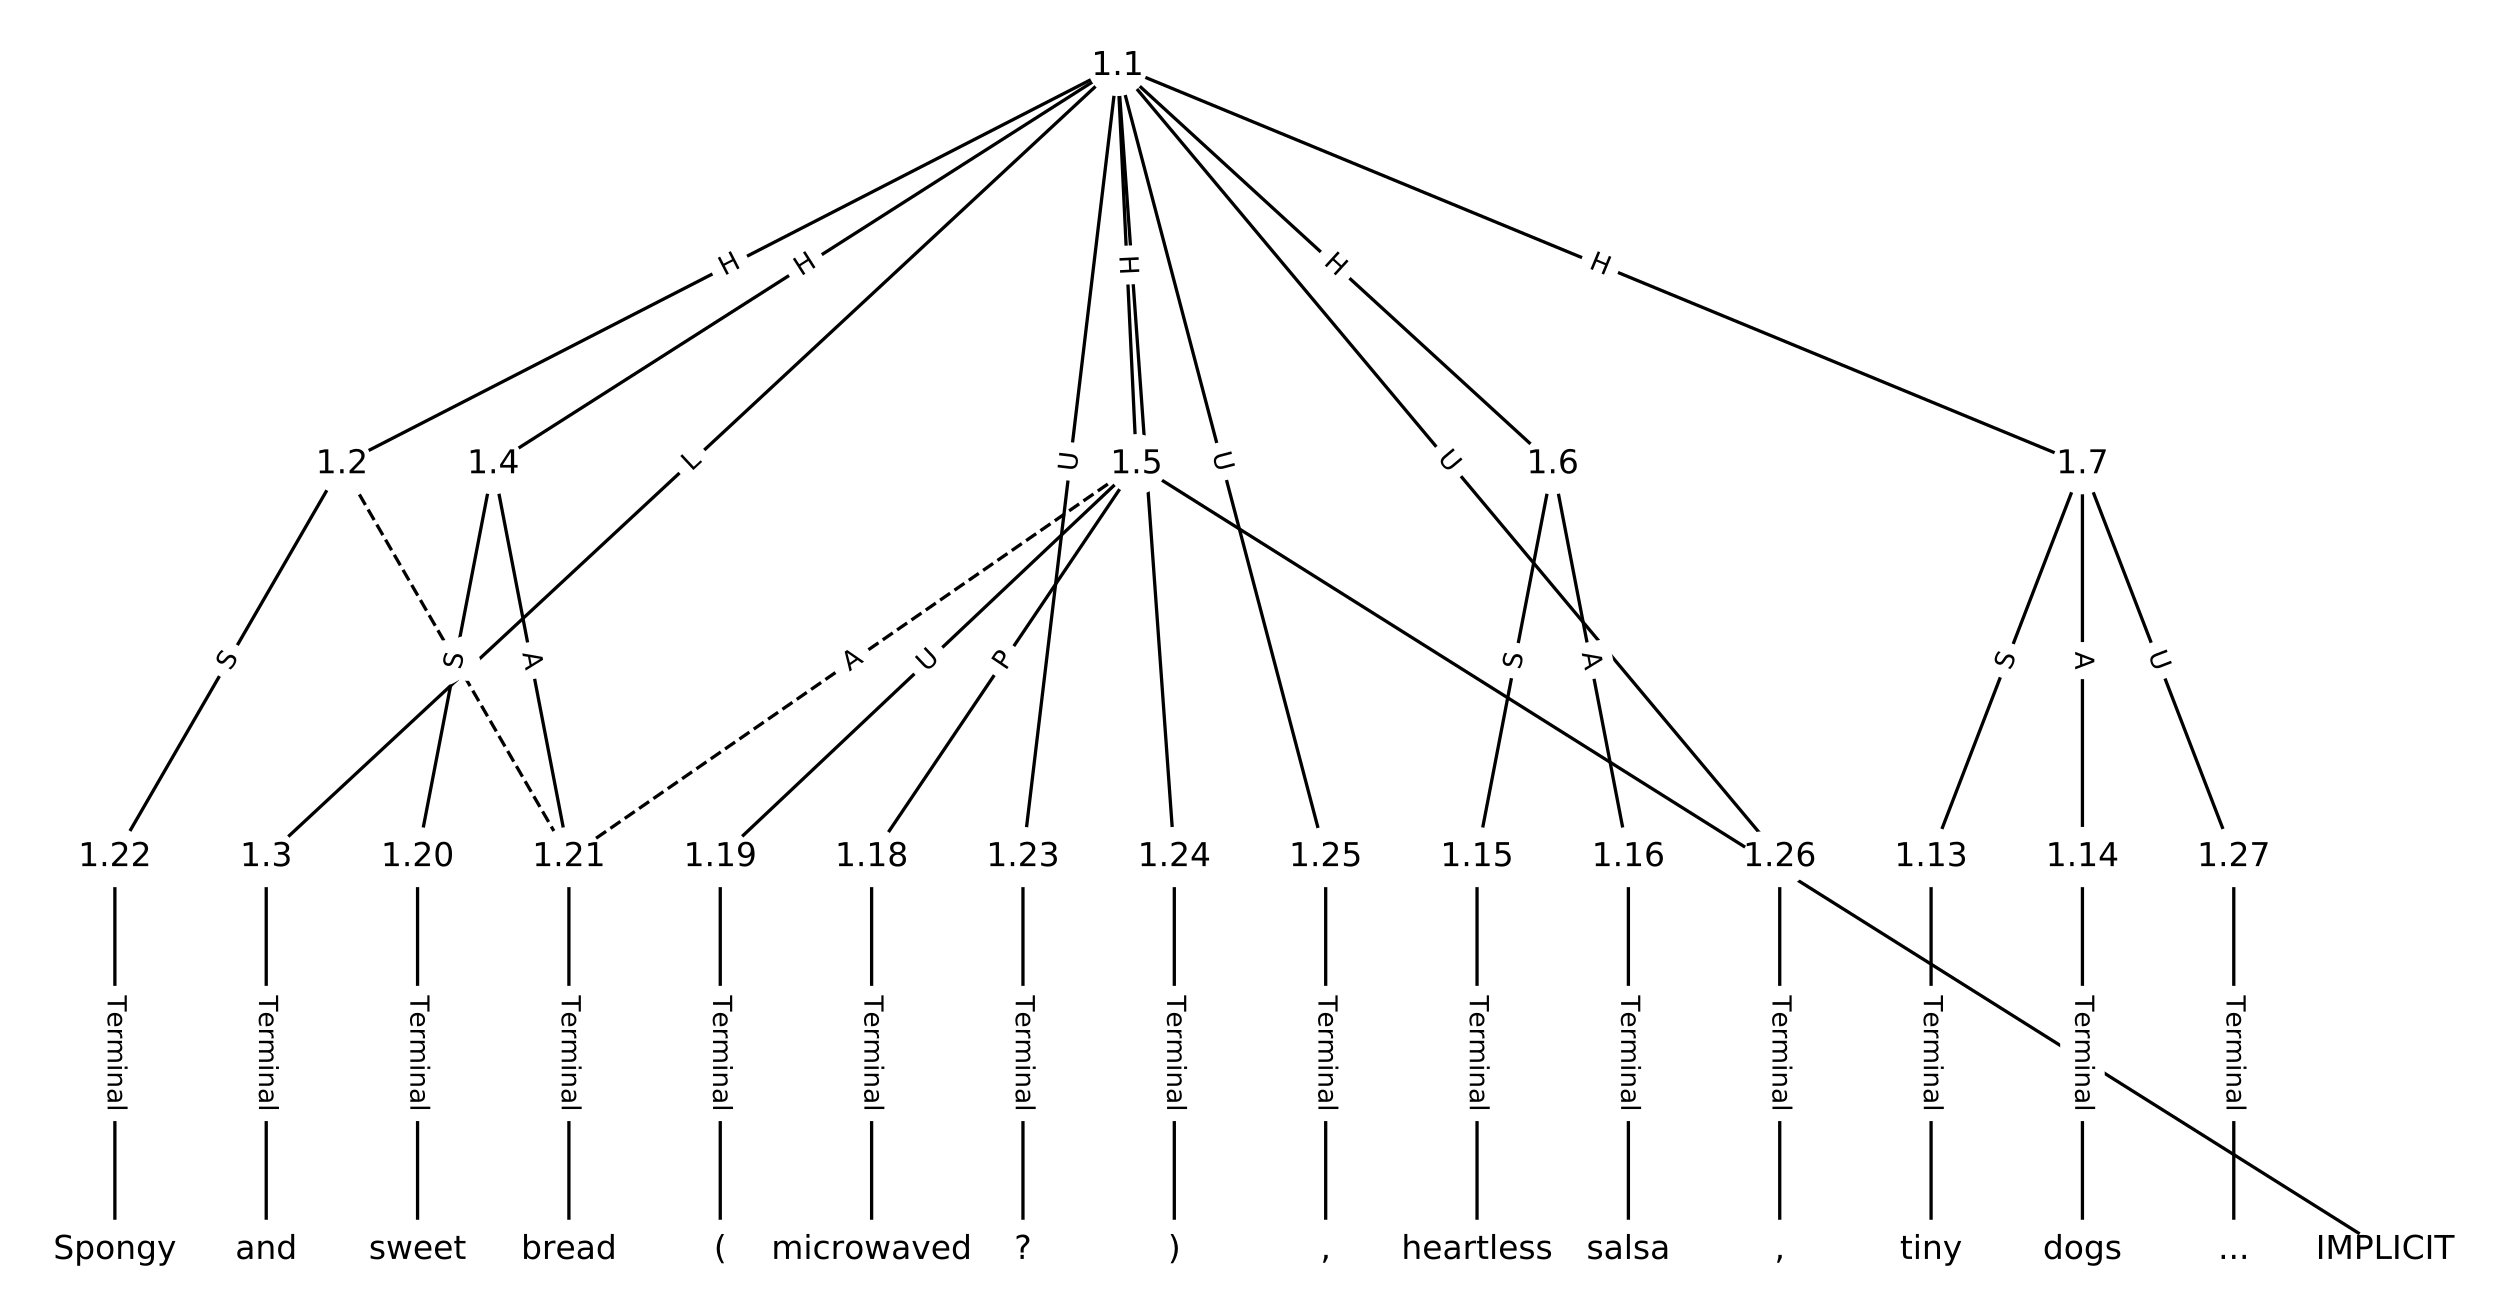 <?xml version="1.0" encoding="UTF-8"?>
<!DOCTYPE svg  PUBLIC '-//W3C//DTD SVG 1.1//EN'  'http://www.w3.org/Graphics/SVG/1.1/DTD/svg11.dtd'>
<svg width="760pt" height="400pt" version="1.1" viewBox="0 0 760 400" xmlns="http://www.w3.org/2000/svg" xmlns:xlink="http://www.w3.org/1999/xlink">
<defs>
<style type="text/css">*{stroke-linecap:butt;stroke-linejoin:round;}</style>
</defs>
<path d="m0 400h760v-400h-760z" fill="#fff"/>
<g fill="none" stroke="#000">
<path d="m339.74 20.043-235.8 121.08" clip-path="url(#a)"/>
<path d="m339.74 20.043-258.81 240.5" clip-path="url(#a)"/>
<path d="m339.74 20.043-189.79 121.08" clip-path="url(#a)"/>
<path d="m339.74 20.043 5.751 121.08" clip-path="url(#a)"/>
<path d="m339.74 20.043 132.28 121.08" clip-path="url(#a)"/>
<path d="m339.74 20.043 293.32 121.08" clip-path="url(#a)"/>
<path d="m339.74 20.043-28.756 240.5" clip-path="url(#a)"/>
<path d="m339.74 20.043 17.254 240.5" clip-path="url(#a)"/>
<path d="m339.74 20.043 63.264 240.5" clip-path="url(#a)"/>
<path d="m339.74 20.043 201.29 240.5" clip-path="url(#a)"/>
<path d="m103.94 141.12 69.015 119.42" clip-path="url(#a)" stroke-dasharray="3.7,1.6"/>
<path d="m103.94 141.12-69.015 119.42" clip-path="url(#a)"/>
<path d="m80.933 260.54v119.42" clip-path="url(#a)"/>
<path d="m149.95 141.12-23.005 119.42" clip-path="url(#a)"/>
<path d="m149.95 141.12 23.005 119.42" clip-path="url(#a)"/>
<path d="m345.49 141.12 379.58 238.83" clip-path="url(#a)"/>
<path d="m345.49 141.12-80.518 119.42" clip-path="url(#a)"/>
<path d="m345.49 141.12-126.53 119.42" clip-path="url(#a)"/>
<path d="m345.49 141.12-172.54 119.42" clip-path="url(#a)" stroke-dasharray="3.7,1.6"/>
<path d="m472.02 141.12-23.005 119.42" clip-path="url(#a)"/>
<path d="m472.02 141.12 23.005 119.42" clip-path="url(#a)"/>
<path d="m633.06 141.12-46.01 119.42" clip-path="url(#a)"/>
<path d="m633.06 141.12v119.42" clip-path="url(#a)"/>
<path d="m633.06 141.12 46.01 119.42" clip-path="url(#a)"/>
<path d="m587.05 260.54v119.42" clip-path="url(#a)"/>
<path d="m633.06 260.54v119.42" clip-path="url(#a)"/>
<path d="m449.02 260.54v119.42" clip-path="url(#a)"/>
<path d="m495.03 260.54v119.42" clip-path="url(#a)"/>
<path d="m264.97 260.54v119.42" clip-path="url(#a)"/>
<path d="m218.96 260.54v119.42" clip-path="url(#a)"/>
<path d="m126.94 260.54v119.42" clip-path="url(#a)"/>
<path d="m172.95 260.54v119.42" clip-path="url(#a)"/>
<path d="m34.923 260.54v119.42" clip-path="url(#a)"/>
<path d="m310.98 260.54v119.42" clip-path="url(#a)"/>
<path d="m356.99 260.54v119.42" clip-path="url(#a)"/>
<path d="m403.01 260.54v119.42" clip-path="url(#a)"/>
<path d="m541.04 260.54v119.42" clip-path="url(#a)"/>
<path d="m679.07 260.54v119.42" clip-path="url(#a)"/>
</g>
<path d="m222.03 87.535 5.352-2.748q2.135-1.096 1.039-3.231l-3.537-6.888q-1.096-2.135-3.231-1.039l-5.352 2.748q-2.135 1.096-1.039 3.231l3.537 6.888q1.096 2.135 3.231 1.039z" clip-path="url(#a)" fill="#fff" stroke="#fff"/>
<g clip-path="url(#a)">
<defs>
<path id="r" d="m9.812 72.906h9.859v-29.891h35.844v29.891h9.859v-72.906h-9.859v34.719h-35.844v-34.719h-9.859z"/>
</defs>
<g transform="translate(220.17 83.92) rotate(-27.179) scale(.08 -.08)">
<use xlink:href="#r"/>
</g>
</g>
<path d="m212.97 146.4 3.265-3.034q1.758-1.634 0.124-3.392l-5.27-5.672q-1.634-1.758-3.392-0.124l-3.265 3.034q-1.758 1.634-0.124 3.392l5.27 5.672q1.634 1.758 3.392 0.124z" clip-path="url(#a)" fill="#fff" stroke="#fff"/>
<g clip-path="url(#a)">
<defs>
<path id="ab" d="m9.812 72.906h9.859v-64.609h35.5v-8.297h-45.359z"/>
</defs>
<g transform="translate(210.21 143.43) rotate(-42.9) scale(.08 -.08)">
<use xlink:href="#ab"/>
</g>
</g>
<path d="m245.68 87.488 5.072-3.236q2.023-1.291 0.733-3.314l-4.164-6.527q-1.291-2.023-3.314-0.733l-5.072 3.236q-2.023 1.291-0.733 3.314l4.164 6.527q1.291 2.023 3.314 0.733z" clip-path="url(#a)" fill="#fff" stroke="#fff"/>
<g clip-path="url(#a)">
<g transform="translate(243.5 84.062) rotate(-32.536) scale(.08 -.08)">
<use xlink:href="#r"/>
</g>
</g>
<path d="m336.21 77.875 0.285 6.01q0.114 2.397 2.511 2.283l7.734-0.367q2.397-0.114 2.283-2.511l-0.285-6.01q-0.114-2.397-2.511-2.283l-7.734 0.367q-2.397 0.114-2.283 2.511z" clip-path="url(#a)" fill="#fff" stroke="#fff"/>
<g clip-path="url(#a)">
<g transform="translate(340.27 77.683) rotate(87.28) scale(.08 -.08)">
<use xlink:href="#r"/>
</g>
</g>
<path d="m399.43 83.178 4.438 4.062q1.77 1.62 3.391-0.15l5.228-5.711q1.62-1.77-0.15-3.391l-4.438-4.062q-1.77-1.62-3.391 0.15l-5.228 5.711q-1.62 1.77 0.15 3.391z" clip-path="url(#a)" fill="#fff" stroke="#fff"/>
<g clip-path="url(#a)">
<g transform="translate(402.17 80.18) rotate(42.469) scale(.08 -.08)">
<use xlink:href="#r"/>
</g>
</g>
<path d="m481.23 85.232 5.561 2.296q2.218 0.916 3.134-1.303l2.954-7.157q0.916-2.218-1.303-3.134l-5.561-2.296q-2.218-0.916-3.134 1.303l-2.954 7.157q-0.916 2.218 1.303 3.134z" clip-path="url(#a)" fill="#fff" stroke="#fff"/>
<g clip-path="url(#a)">
<g transform="translate(482.78 81.475) rotate(22.43) scale(.08 -.08)">
<use xlink:href="#r"/>
</g>
</g>
<path d="m331.24 143.94 0.695-5.814q0.285-2.383-2.098-2.668l-7.688-0.919q-2.383-0.285-2.668 2.098l-0.695 5.814q-0.285 2.383 2.098 2.668l7.688 0.919q2.383 0.285 2.668-2.098z" clip-path="url(#a)" fill="#fff" stroke="#fff"/>
<g clip-path="url(#a)">
<defs>
<path id="n" d="m8.688 72.906h9.922v-44.297q0-11.719 4.234-16.875 4.25-5.141 13.781-5.141 9.469 0 13.719 5.141 4.25 5.156 4.25 16.875v44.297h9.906v-45.516q0-14.25-7.062-21.531-7.047-7.281-20.812-7.281-13.828 0-20.891 7.281-7.047 7.281-7.047 21.531z"/>
</defs>
<g transform="translate(327.21 143.46) rotate(-83.181) scale(.08 -.08)">
<use xlink:href="#n"/>
</g>
</g>
<path d="m341.9 137.82 0.419 5.84q0.172 2.394 2.566 2.222l7.723-0.554q2.394-0.172 2.222-2.566l-0.419-5.84q-0.172-2.394-2.566-2.222l-7.723 0.554q-2.394 0.172-2.222 2.566z" clip-path="url(#a)" fill="#fff" stroke="#fff"/>
<g clip-path="url(#a)">
<g transform="translate(345.96 137.53) rotate(85.896) scale(.08 -.08)">
<use xlink:href="#n"/>
</g>
</g>
<path d="m364.56 139.06 1.49 5.662q0.611 2.321 2.932 1.71l7.488-1.97q2.321-0.611 1.71-2.932l-1.49-5.662q-0.611-2.321-2.932-1.71l-7.488 1.97q-2.321 0.611-1.71 2.932z" clip-path="url(#a)" fill="#fff" stroke="#fff"/>
<g clip-path="url(#a)">
<g transform="translate(368.49 138.02) rotate(75.262) scale(.08 -.08)">
<use xlink:href="#n"/>
</g>
</g>
<path d="m433.7 142.07 3.758 4.49q1.54 1.84 3.381 0.3l5.937-4.97q1.84-1.54 0.3-3.381l-3.758-4.49q-1.54-1.84-3.381-0.3l-5.937 4.97q-1.84 1.54-0.3 3.381z" clip-path="url(#a)" fill="#fff" stroke="#fff"/>
<g clip-path="url(#a)">
<g transform="translate(436.82 139.46) rotate(50.071) scale(.08 -.08)">
<use xlink:href="#n"/>
</g>
</g>
<path d="m131.65 201.6 2.738 4.738q1.201 2.078 3.279 0.877l6.704-3.874q2.078-1.201 0.877-3.279l-2.738-4.738q-1.201-2.078-3.279-0.877l-6.704 3.874q-2.078 1.201-0.877 3.279z" clip-path="url(#a)" fill="#fff" stroke="#fff"/>
<g clip-path="url(#a)">
<defs>
<path id="o" d="m34.188 63.188-13.391-36.281h26.812zm-5.578 9.719h11.188l27.781-72.906h-10.25l-6.641 18.703h-32.859l-6.641-18.703h-10.406z"/>
</defs>
<g transform="translate(135.17 199.57) rotate(59.975) scale(.08 -.08)">
<use xlink:href="#o"/>
</g>
</g>
<path d="m73.59 206.17 2.541-4.397q1.201-2.078-0.877-3.279l-6.704-3.874q-2.078-1.201-3.279 0.877l-2.541 4.397q-1.201 2.078 0.877 3.279l6.704 3.874q2.078 1.201 3.279-0.877z" clip-path="url(#a)" fill="#fff" stroke="#fff"/>
<g clip-path="url(#a)">
<defs>
<path id="q" d="m53.516 70.516v-9.625q-5.609 2.688-10.594 4-4.984 1.328-9.625 1.328-8.047 0-12.422-3.125t-4.375-8.891q0-4.844 2.906-7.312 2.906-2.453 11.016-3.969l5.953-1.219q11.031-2.109 16.281-7.406t5.25-14.172q0-10.609-7.109-16.078-7.094-5.469-20.812-5.469-5.172 0-11.016 1.172-5.828 1.172-12.078 3.469v10.156q6-3.359 11.766-5.078 5.766-1.703 11.328-1.703 8.438 0 13.031 3.312 4.594 3.328 4.594 9.484 0 5.359-3.297 8.391t-10.812 4.547l-6.016 1.172q-11.031 2.188-15.969 6.875-4.922 4.688-4.922 13.047 0 9.672 6.812 15.234t18.766 5.562q5.141 0 10.453-0.938 5.328-0.922 10.891-2.766z"/>
</defs>
<g transform="translate(70.071 204.13) rotate(-59.975) scale(.08 -.08)">
<use xlink:href="#q"/>
</g>
</g>
<path d="m74.662 302.61v35.285q0 2.4 2.4 2.4h7.742q2.4 0 2.4-2.4v-35.285q0-2.4-2.4-2.4h-7.742q-2.4 0-2.4 2.4z" clip-path="url(#a)" fill="#fff" stroke="#fff"/>
<g clip-path="url(#a)">
<defs>
<path id="k" d="m-0.297 72.906h61.672v-8.312h-25.875v-64.594h-9.906v64.594h-25.891z"/>
<path id="f" d="m56.203 29.594v-4.391h-41.312q0.594-9.281 5.594-14.141t13.938-4.859q5.172 0 10.031 1.266t9.656 3.812v-8.5q-4.844-2.047-9.922-3.125t-10.297-1.078q-13.094 0-20.734 7.609-7.641 7.625-7.641 20.625 0 13.422 7.25 21.297 7.25 7.891 19.562 7.891 11.031 0 17.453-7.109 6.422-7.094 6.422-19.297zm-8.984 2.641q-0.094 7.359-4.125 11.75-4.031 4.406-10.672 4.406-7.516 0-12.031-4.25t-5.203-11.969z"/>
<path id="g" d="m41.109 46.297q-1.516 0.875-3.297 1.281-1.781 0.422-3.922 0.422-7.625 0-11.703-4.953t-4.078-14.234v-28.812h-9.031v54.688h9.031v-8.5q2.844 4.984 7.375 7.391 4.547 2.422 11.047 2.422 0.922 0 2.047-0.125 1.125-0.109 2.484-0.359z"/>
<path id="l" d="m52 44.188q3.375 6.062 8.062 8.938t11.031 2.875q8.547 0 13.188-5.984 4.641-5.969 4.641-17v-33.016h-9.031v32.719q0 7.859-2.797 11.656-2.781 3.812-8.484 3.812-6.984 0-11.047-4.641-4.047-4.625-4.047-12.641v-30.906h-9.031v32.719q0 7.906-2.781 11.688t-8.594 3.781q-6.891 0-10.953-4.656-4.047-4.656-4.047-12.625v-30.906h-9.031v54.688h9.031v-8.5q3.078 5.031 7.375 7.422t10.203 2.391q5.969 0 10.141-3.031 4.172-3.016 6.172-8.781z"/>
<path id="j" d="m9.422 54.688h8.984v-54.688h-8.984zm0 21.297h8.984v-11.391h-8.984z"/>
<path id="h" d="m54.891 33.016v-33.016h-8.984v32.719q0 7.766-3.031 11.609-3.031 3.859-9.078 3.859-7.281 0-11.484-4.641-4.203-4.625-4.203-12.641v-30.906h-9.031v54.688h9.031v-8.5q3.234 4.938 7.594 7.375 4.375 2.438 10.094 2.438 9.422 0 14.25-5.828 4.844-5.828 4.844-17.156z"/>
<path id="e" d="m34.281 27.484q-10.891 0-15.094-2.484t-4.203-8.5q0-4.781 3.156-7.594 3.156-2.797 8.562-2.797 7.484 0 12 5.297t4.516 14.078v2zm17.922 3.719v-31.203h-8.984v8.297q-3.078-4.969-7.672-7.344t-11.234-2.375q-8.391 0-13.359 4.719-4.953 4.719-4.953 12.625 0 9.219 6.172 13.906 6.188 4.688 18.438 4.688h12.609v0.891q0 6.203-4.078 9.594t-11.453 3.391q-4.688 0-9.141-1.125-4.438-1.125-8.531-3.375v8.312q4.922 1.906 9.562 2.844 4.641 0.953 9.031 0.953 11.875 0 17.734-6.156 5.859-6.141 5.859-18.641z"/>
<path id="i" d="m9.422 75.984h8.984v-75.984h-8.984z"/>
</defs>
<g transform="translate(78.726 302.61) rotate(90) scale(.08 -.08)">
<use xlink:href="#k"/>
<use x="60.818" xlink:href="#f"/>
<use x="122.342" xlink:href="#g"/>
<use x="163.439" xlink:href="#l"/>
<use x="260.852" xlink:href="#j"/>
<use x="288.635" xlink:href="#h"/>
<use x="352.014" xlink:href="#e"/>
<use x="413.293" xlink:href="#i"/>
</g>
</g>
<path d="m144.12 204.51 0.961-4.987q0.454-2.357-1.903-2.811l-7.603-1.465q-2.357-0.454-2.811 1.903l-0.961 4.987q-0.454 2.357 1.903 2.811l7.603 1.465q2.357 0.454 2.811-1.903z" clip-path="url(#a)" fill="#fff" stroke="#fff"/>
<g clip-path="url(#a)">
<g transform="translate(140.13 203.74) rotate(-79.096) scale(.08 -.08)">
<use xlink:href="#q"/>
</g>
</g>
<path d="m154.78 199.33 1.035 5.374q0.454 2.357 2.811 1.903l7.603-1.465q2.357-0.454 1.903-2.811l-1.035-5.374q-0.454-2.357-2.811-1.903l-7.603 1.465q-2.357 0.454-1.903 2.811z" clip-path="url(#a)" fill="#fff" stroke="#fff"/>
<g clip-path="url(#a)">
<g transform="translate(158.77 198.56) rotate(79.096) scale(.08 -.08)">
<use xlink:href="#o"/>
</g>
</g>
<path d="m529.63 264.39 4.632 2.914q2.031 1.278 3.309-0.753l4.123-6.553q1.278-2.031-0.753-3.309l-4.632-2.914q-2.031-1.278-3.309 0.753l-4.123 6.553q-1.278 2.031 0.753 3.309z" clip-path="url(#a)" fill="#fff" stroke="#fff"/>
<g clip-path="url(#a)">
<g transform="translate(531.79 260.95) rotate(32.178) scale(.08 -.08)">
<use xlink:href="#o"/>
</g>
</g>
<path d="m309.08 206.34 2.697-3.999q1.342-1.99-0.648-3.332l-6.42-4.328q-1.99-1.342-3.332 0.648l-2.697 3.999q-1.342 1.99 0.648 3.332l6.42 4.328q1.99 1.342 3.332-0.648z" clip-path="url(#a)" fill="#fff" stroke="#fff"/>
<g clip-path="url(#a)">
<defs>
<path id="aa" d="m19.672 64.797v-27.391h12.406q6.891 0 10.641 3.562 3.766 3.562 3.766 10.156 0 6.547-3.766 10.109-3.75 3.562-10.641 3.562zm-9.859 8.109h22.266q12.266 0 18.531-5.547 6.281-5.547 6.281-16.234 0-10.797-6.281-16.312-6.266-5.516-18.531-5.516h-12.406v-29.297h-9.859z"/>
</defs>
<g transform="translate(305.72 204.06) rotate(-56.01) scale(.08 -.08)">
<use xlink:href="#aa"/>
</g>
</g>
<path d="m284.4 207.4 4.258-4.019q1.745-1.647 0.098-3.393l-5.314-5.631q-1.647-1.745-3.393-0.098l-4.258 4.019q-1.745 1.647-0.098 3.393l5.314 5.631q1.647 1.745 3.393 0.098z" clip-path="url(#a)" fill="#fff" stroke="#fff"/>
<g clip-path="url(#a)">
<g transform="translate(281.61 204.45) rotate(-43.344) scale(.08 -.08)">
<use xlink:href="#n"/>
</g>
</g>
<path d="m260.54 207.54 4.5-3.114q1.973-1.366 0.608-3.339l-4.406-6.366q-1.366-1.973-3.339-0.608l-4.5 3.114q-1.973 1.366-0.608 3.339l4.406 6.366q1.366 1.973 3.339 0.608z" clip-path="url(#a)" fill="#fff" stroke="#fff"/>
<g clip-path="url(#a)">
<g transform="translate(258.23 204.2) rotate(-34.688) scale(.08 -.08)">
<use xlink:href="#o"/>
</g>
</g>
<path d="m466.2 204.51 0.961-4.987q0.454-2.357-1.903-2.811l-7.603-1.465q-2.357-0.454-2.811 1.903l-0.961 4.987q-0.454 2.357 1.903 2.811l7.603 1.465q2.357 0.454 2.811-1.903z" clip-path="url(#a)" fill="#fff" stroke="#fff"/>
<g clip-path="url(#a)">
<g transform="translate(462.21 203.74) rotate(-79.096) scale(.08 -.08)">
<use xlink:href="#q"/>
</g>
</g>
<path d="m476.85 199.33 1.035 5.374q0.454 2.357 2.811 1.903l7.603-1.465q2.357-0.454 1.903-2.811l-1.035-5.374q-0.454-2.357-2.811-1.903l-7.603 1.465q-2.357 0.454-1.903 2.811z" clip-path="url(#a)" fill="#fff" stroke="#fff"/>
<g clip-path="url(#a)">
<g transform="translate(480.84 198.56) rotate(79.096) scale(.08 -.08)">
<use xlink:href="#o"/>
</g>
</g>
<path d="m614.99 205.45 1.826-4.739q0.863-2.24-1.377-3.102l-7.225-2.784q-2.24-0.863-3.102 1.377l-1.826 4.739q-0.863 2.24 1.377 3.102l7.225 2.784q2.24 0.863 3.102-1.377z" clip-path="url(#a)" fill="#fff" stroke="#fff"/>
<g clip-path="url(#a)">
<g transform="translate(611.2 203.99) rotate(-68.929) scale(.08 -.08)">
<use xlink:href="#q"/>
</g>
</g>
<path d="m626.79 198.09v5.473q0 2.4 2.4 2.4h7.742q2.4 0 2.4-2.4v-5.473q0-2.4-2.4-2.4h-7.742q-2.4 0-2.4 2.4z" clip-path="url(#a)" fill="#fff" stroke="#fff"/>
<g clip-path="url(#a)">
<g transform="translate(630.85 198.09) rotate(90) scale(.08 -.08)">
<use xlink:href="#o"/>
</g>
</g>
<path d="m649.16 200.35 2.105 5.463q0.863 2.24 3.102 1.377l7.225-2.784q2.24-0.863 1.377-3.102l-2.105-5.463q-0.863-2.24-3.102-1.377l-7.225 2.784q-2.24 0.863-1.377 3.102z" clip-path="url(#a)" fill="#fff" stroke="#fff"/>
<g clip-path="url(#a)">
<g transform="translate(652.95 198.89) rotate(68.929) scale(.08 -.08)">
<use xlink:href="#n"/>
</g>
</g>
<path d="m580.77 302.61v35.285q0 2.4 2.4 2.4h7.742q2.4 0 2.4-2.4v-35.285q0-2.4-2.4-2.4h-7.742q-2.4 0-2.4 2.4z" clip-path="url(#a)" fill="#fff" stroke="#fff"/>
<g clip-path="url(#a)">
<g transform="translate(584.84 302.61) rotate(90) scale(.08 -.08)">
<use xlink:href="#k"/>
<use x="60.818" xlink:href="#f"/>
<use x="122.342" xlink:href="#g"/>
<use x="163.439" xlink:href="#l"/>
<use x="260.852" xlink:href="#j"/>
<use x="288.635" xlink:href="#h"/>
<use x="352.014" xlink:href="#e"/>
<use x="413.293" xlink:href="#i"/>
</g>
</g>
<path d="m626.79 302.61v35.285q0 2.4 2.4 2.4h7.742q2.4 0 2.4-2.4v-35.285q0-2.4-2.4-2.4h-7.742q-2.4 0-2.4 2.4z" clip-path="url(#a)" fill="#fff" stroke="#fff"/>
<g clip-path="url(#a)">
<g transform="translate(630.85 302.61) rotate(90) scale(.08 -.08)">
<use xlink:href="#k"/>
<use x="60.818" xlink:href="#f"/>
<use x="122.342" xlink:href="#g"/>
<use x="163.439" xlink:href="#l"/>
<use x="260.852" xlink:href="#j"/>
<use x="288.635" xlink:href="#h"/>
<use x="352.014" xlink:href="#e"/>
<use x="413.293" xlink:href="#i"/>
</g>
</g>
<path d="m442.74 302.61v35.285q0 2.4 2.4 2.4h7.742q2.4 0 2.4-2.4v-35.285q0-2.4-2.4-2.4h-7.742q-2.4 0-2.4 2.4z" clip-path="url(#a)" fill="#fff" stroke="#fff"/>
<g clip-path="url(#a)">
<g transform="translate(446.81 302.61) rotate(90) scale(.08 -.08)">
<use xlink:href="#k"/>
<use x="60.818" xlink:href="#f"/>
<use x="122.342" xlink:href="#g"/>
<use x="163.439" xlink:href="#l"/>
<use x="260.852" xlink:href="#j"/>
<use x="288.635" xlink:href="#h"/>
<use x="352.014" xlink:href="#e"/>
<use x="413.293" xlink:href="#i"/>
</g>
</g>
<path d="m488.75 302.61v35.285q0 2.4 2.4 2.4h7.742q2.4 0 2.4-2.4v-35.285q0-2.4-2.4-2.4h-7.742q-2.4 0-2.4 2.4z" clip-path="url(#a)" fill="#fff" stroke="#fff"/>
<g clip-path="url(#a)">
<g transform="translate(492.82 302.61) rotate(90) scale(.08 -.08)">
<use xlink:href="#k"/>
<use x="60.818" xlink:href="#f"/>
<use x="122.342" xlink:href="#g"/>
<use x="163.439" xlink:href="#l"/>
<use x="260.852" xlink:href="#j"/>
<use x="288.635" xlink:href="#h"/>
<use x="352.014" xlink:href="#e"/>
<use x="413.293" xlink:href="#i"/>
</g>
</g>
<path d="m258.7 302.61v35.285q0 2.4 2.4 2.4h7.742q2.4 0 2.4-2.4v-35.285q0-2.4-2.4-2.4h-7.742q-2.4 0-2.4 2.4z" clip-path="url(#a)" fill="#fff" stroke="#fff"/>
<g clip-path="url(#a)">
<g transform="translate(262.77 302.61) rotate(90) scale(.08 -.08)">
<use xlink:href="#k"/>
<use x="60.818" xlink:href="#f"/>
<use x="122.342" xlink:href="#g"/>
<use x="163.439" xlink:href="#l"/>
<use x="260.852" xlink:href="#j"/>
<use x="288.635" xlink:href="#h"/>
<use x="352.014" xlink:href="#e"/>
<use x="413.293" xlink:href="#i"/>
</g>
</g>
<path d="m212.69 302.61v35.285q0 2.4 2.4 2.4h7.742q2.4 0 2.4-2.4v-35.285q0-2.4-2.4-2.4h-7.742q-2.4 0-2.4 2.4z" clip-path="url(#a)" fill="#fff" stroke="#fff"/>
<g clip-path="url(#a)">
<g transform="translate(216.76 302.61) rotate(90) scale(.08 -.08)">
<use xlink:href="#k"/>
<use x="60.818" xlink:href="#f"/>
<use x="122.342" xlink:href="#g"/>
<use x="163.439" xlink:href="#l"/>
<use x="260.852" xlink:href="#j"/>
<use x="288.635" xlink:href="#h"/>
<use x="352.014" xlink:href="#e"/>
<use x="413.293" xlink:href="#i"/>
</g>
</g>
<path d="m120.67 302.61v35.285q0 2.4 2.4 2.4h7.742q2.4 0 2.4-2.4v-35.285q0-2.4-2.4-2.4h-7.742q-2.4 0-2.4 2.4z" clip-path="url(#a)" fill="#fff" stroke="#fff"/>
<g clip-path="url(#a)">
<g transform="translate(124.74 302.61) rotate(90) scale(.08 -.08)">
<use xlink:href="#k"/>
<use x="60.818" xlink:href="#f"/>
<use x="122.342" xlink:href="#g"/>
<use x="163.439" xlink:href="#l"/>
<use x="260.852" xlink:href="#j"/>
<use x="288.635" xlink:href="#h"/>
<use x="352.014" xlink:href="#e"/>
<use x="413.293" xlink:href="#i"/>
</g>
</g>
<path d="m166.68 302.61v35.285q0 2.4 2.4 2.4h7.742q2.4 0 2.4-2.4v-35.285q0-2.4-2.4-2.4h-7.742q-2.4 0-2.4 2.4z" clip-path="url(#a)" fill="#fff" stroke="#fff"/>
<g clip-path="url(#a)">
<g transform="translate(170.75 302.61) rotate(90) scale(.08 -.08)">
<use xlink:href="#k"/>
<use x="60.818" xlink:href="#f"/>
<use x="122.342" xlink:href="#g"/>
<use x="163.439" xlink:href="#l"/>
<use x="260.852" xlink:href="#j"/>
<use x="288.635" xlink:href="#h"/>
<use x="352.014" xlink:href="#e"/>
<use x="413.293" xlink:href="#i"/>
</g>
</g>
<path d="m28.652 302.61v35.285q0 2.4 2.4 2.4h7.742q2.4 0 2.4-2.4v-35.285q0-2.4-2.4-2.4h-7.742q-2.4 0-2.4 2.4z" clip-path="url(#a)" fill="#fff" stroke="#fff"/>
<g clip-path="url(#a)">
<g transform="translate(32.715 302.61) rotate(90) scale(.08 -.08)">
<use xlink:href="#k"/>
<use x="60.818" xlink:href="#f"/>
<use x="122.342" xlink:href="#g"/>
<use x="163.439" xlink:href="#l"/>
<use x="260.852" xlink:href="#j"/>
<use x="288.635" xlink:href="#h"/>
<use x="352.014" xlink:href="#e"/>
<use x="413.293" xlink:href="#i"/>
</g>
</g>
<path d="m304.71 302.61v35.285q0 2.4 2.4 2.4h7.742q2.4 0 2.4-2.4v-35.285q0-2.4-2.4-2.4h-7.742q-2.4 0-2.4 2.4z" clip-path="url(#a)" fill="#fff" stroke="#fff"/>
<g clip-path="url(#a)">
<g transform="translate(308.78 302.61) rotate(90) scale(.08 -.08)">
<use xlink:href="#k"/>
<use x="60.818" xlink:href="#f"/>
<use x="122.342" xlink:href="#g"/>
<use x="163.439" xlink:href="#l"/>
<use x="260.852" xlink:href="#j"/>
<use x="288.635" xlink:href="#h"/>
<use x="352.014" xlink:href="#e"/>
<use x="413.293" xlink:href="#i"/>
</g>
</g>
<path d="m350.72 302.61v35.285q0 2.4 2.4 2.4h7.742q2.4 0 2.4-2.4v-35.285q0-2.4-2.4-2.4h-7.742q-2.4 0-2.4 2.4z" clip-path="url(#a)" fill="#fff" stroke="#fff"/>
<g clip-path="url(#a)">
<g transform="translate(354.79 302.61) rotate(90) scale(.08 -.08)">
<use xlink:href="#k"/>
<use x="60.818" xlink:href="#f"/>
<use x="122.342" xlink:href="#g"/>
<use x="163.439" xlink:href="#l"/>
<use x="260.852" xlink:href="#j"/>
<use x="288.635" xlink:href="#h"/>
<use x="352.014" xlink:href="#e"/>
<use x="413.293" xlink:href="#i"/>
</g>
</g>
<path d="m396.73 302.61v35.285q0 2.4 2.4 2.4h7.742q2.4 0 2.4-2.4v-35.285q0-2.4-2.4-2.4h-7.742q-2.4 0-2.4 2.4z" clip-path="url(#a)" fill="#fff" stroke="#fff"/>
<g clip-path="url(#a)">
<g transform="translate(400.8 302.61) rotate(90) scale(.08 -.08)">
<use xlink:href="#k"/>
<use x="60.818" xlink:href="#f"/>
<use x="122.342" xlink:href="#g"/>
<use x="163.439" xlink:href="#l"/>
<use x="260.852" xlink:href="#j"/>
<use x="288.635" xlink:href="#h"/>
<use x="352.014" xlink:href="#e"/>
<use x="413.293" xlink:href="#i"/>
</g>
</g>
<path d="m534.76 302.61v35.285q0 2.4 2.4 2.4h7.742q2.4 0 2.4-2.4v-35.285q0-2.4-2.4-2.4h-7.742q-2.4 0-2.4 2.4z" clip-path="url(#a)" fill="#fff" stroke="#fff"/>
<g clip-path="url(#a)">
<g transform="translate(538.83 302.61) rotate(90) scale(.08 -.08)">
<use xlink:href="#k"/>
<use x="60.818" xlink:href="#f"/>
<use x="122.342" xlink:href="#g"/>
<use x="163.439" xlink:href="#l"/>
<use x="260.852" xlink:href="#j"/>
<use x="288.635" xlink:href="#h"/>
<use x="352.014" xlink:href="#e"/>
<use x="413.293" xlink:href="#i"/>
</g>
</g>
<path d="m672.8 302.61v35.285q0 2.4 2.4 2.4h7.742q2.4 0 2.4-2.4v-35.285q0-2.4-2.4-2.4h-7.742q-2.4 0-2.4 2.4z" clip-path="url(#a)" fill="#fff" stroke="#fff"/>
<g clip-path="url(#a)">
<g transform="translate(676.86 302.61) rotate(90) scale(.08 -.08)">
<use xlink:href="#k"/>
<use x="60.818" xlink:href="#f"/>
<use x="122.342" xlink:href="#g"/>
<use x="163.439" xlink:href="#l"/>
<use x="260.852" xlink:href="#j"/>
<use x="288.635" xlink:href="#h"/>
<use x="352.014" xlink:href="#e"/>
<use x="413.293" xlink:href="#i"/>
</g>
</g>
<defs>
<path id="b" d="m0 8.66c2.297 0 4.5-0.912 6.124-2.537 1.624-1.624 2.537-3.827 2.537-6.124s-0.912-4.5-2.537-6.124c-1.624-1.624-3.827-2.537-6.124-2.537s-4.5 0.912-6.124 2.537c-1.624 1.624-2.537 3.827-2.537 6.124s0.912 4.5 2.537 6.124c1.624 1.624 3.827 2.537 6.124 2.537z"/>
</defs>
<g clip-path="url(#a)">
<use x="34.923" y="379.957" fill="#ffffff" stroke="#ffffff" xlink:href="#b"/>
</g>
<g clip-path="url(#a)">
<use x="80.933" y="379.957" fill="#ffffff" stroke="#ffffff" xlink:href="#b"/>
</g>
<g clip-path="url(#a)">
<use x="126.943" y="379.957" fill="#ffffff" stroke="#ffffff" xlink:href="#b"/>
</g>
<g clip-path="url(#a)">
<use x="172.954" y="379.957" fill="#ffffff" stroke="#ffffff" xlink:href="#b"/>
</g>
<g clip-path="url(#a)">
<use x="218.964" y="379.957" fill="#ffffff" stroke="#ffffff" xlink:href="#b"/>
</g>
<g clip-path="url(#a)">
<use x="264.974" y="379.957" fill="#ffffff" stroke="#ffffff" xlink:href="#b"/>
</g>
<g clip-path="url(#a)">
<use x="310.985" y="379.957" fill="#ffffff" stroke="#ffffff" xlink:href="#b"/>
</g>
<g clip-path="url(#a)">
<use x="356.995" y="379.957" fill="#ffffff" stroke="#ffffff" xlink:href="#b"/>
</g>
<g clip-path="url(#a)">
<use x="403.005" y="379.957" fill="#ffffff" stroke="#ffffff" xlink:href="#b"/>
</g>
<g clip-path="url(#a)">
<use x="449.015" y="379.957" fill="#ffffff" stroke="#ffffff" xlink:href="#b"/>
</g>
<g clip-path="url(#a)">
<use x="495.026" y="379.957" fill="#ffffff" stroke="#ffffff" xlink:href="#b"/>
</g>
<g clip-path="url(#a)">
<use x="541.036" y="379.957" fill="#ffffff" stroke="#ffffff" xlink:href="#b"/>
</g>
<g clip-path="url(#a)">
<use x="587.046" y="379.957" fill="#ffffff" stroke="#ffffff" xlink:href="#b"/>
</g>
<g clip-path="url(#a)">
<use x="633.057" y="379.957" fill="#ffffff" stroke="#ffffff" xlink:href="#b"/>
</g>
<g clip-path="url(#a)">
<use x="679.067" y="379.957" fill="#ffffff" stroke="#ffffff" xlink:href="#b"/>
</g>
<g clip-path="url(#a)">
<use x="339.741" y="20.043" fill="#ffffff" stroke="#ffffff" xlink:href="#b"/>
</g>
<g clip-path="url(#a)">
<use x="103.938" y="141.122" fill="#ffffff" stroke="#ffffff" xlink:href="#b"/>
</g>
<g clip-path="url(#a)">
<use x="80.933" y="260.539" fill="#ffffff" stroke="#ffffff" xlink:href="#b"/>
</g>
<g clip-path="url(#a)">
<use x="149.949" y="141.122" fill="#ffffff" stroke="#ffffff" xlink:href="#b"/>
</g>
<g clip-path="url(#a)">
<use x="345.492" y="141.122" fill="#ffffff" stroke="#ffffff" xlink:href="#b"/>
</g>
<g clip-path="url(#a)">
<use x="472.021" y="141.122" fill="#ffffff" stroke="#ffffff" xlink:href="#b"/>
</g>
<g clip-path="url(#a)">
<use x="633.057" y="141.122" fill="#ffffff" stroke="#ffffff" xlink:href="#b"/>
</g>
<g clip-path="url(#a)">
<use x="587.046" y="260.539" fill="#ffffff" stroke="#ffffff" xlink:href="#b"/>
</g>
<g clip-path="url(#a)">
<use x="633.057" y="260.539" fill="#ffffff" stroke="#ffffff" xlink:href="#b"/>
</g>
<g clip-path="url(#a)">
<use x="449.015" y="260.539" fill="#ffffff" stroke="#ffffff" xlink:href="#b"/>
</g>
<g clip-path="url(#a)">
<use x="495.026" y="260.539" fill="#ffffff" stroke="#ffffff" xlink:href="#b"/>
</g>
<g clip-path="url(#a)">
<use x="725.077" y="379.957" fill="#ffffff" stroke="#ffffff" xlink:href="#b"/>
</g>
<g clip-path="url(#a)">
<use x="264.974" y="260.539" fill="#ffffff" stroke="#ffffff" xlink:href="#b"/>
</g>
<g clip-path="url(#a)">
<use x="218.964" y="260.539" fill="#ffffff" stroke="#ffffff" xlink:href="#b"/>
</g>
<g clip-path="url(#a)">
<use x="126.943" y="260.539" fill="#ffffff" stroke="#ffffff" xlink:href="#b"/>
</g>
<g clip-path="url(#a)">
<use x="172.954" y="260.539" fill="#ffffff" stroke="#ffffff" xlink:href="#b"/>
</g>
<g clip-path="url(#a)">
<use x="34.923" y="260.539" fill="#ffffff" stroke="#ffffff" xlink:href="#b"/>
</g>
<g clip-path="url(#a)">
<use x="310.985" y="260.539" fill="#ffffff" stroke="#ffffff" xlink:href="#b"/>
</g>
<g clip-path="url(#a)">
<use x="356.995" y="260.539" fill="#ffffff" stroke="#ffffff" xlink:href="#b"/>
</g>
<g clip-path="url(#a)">
<use x="403.005" y="260.539" fill="#ffffff" stroke="#ffffff" xlink:href="#b"/>
</g>
<g clip-path="url(#a)">
<use x="541.036" y="260.539" fill="#ffffff" stroke="#ffffff" xlink:href="#b"/>
</g>
<g clip-path="url(#a)">
<use x="679.067" y="260.539" fill="#ffffff" stroke="#ffffff" xlink:href="#b"/>
</g>
<g clip-path="url(#a)">
<defs>
<path id="as" d="m18.109 8.203v-29h-9.031v75.484h9.031v-8.297q2.844 4.875 7.156 7.234 4.328 2.375 10.328 2.375 9.969 0 16.188-7.906 6.234-7.906 6.234-20.797t-6.234-20.812q-6.219-7.906-16.188-7.906-6 0-10.328 2.375-4.312 2.375-7.156 7.25zm30.578 19.094q0 9.906-4.078 15.547t-11.203 5.641q-7.141 0-11.219-5.641t-4.078-15.547 4.078-15.547 11.219-5.641q7.125 0 11.203 5.641t4.078 15.547z"/>
<path id="z" d="m30.609 48.391q-7.219 0-11.422-5.641t-4.203-15.453 4.172-15.453q4.188-5.641 11.453-5.641 7.188 0 11.375 5.656 4.203 5.672 4.203 15.438 0 9.719-4.203 15.406-4.188 5.688-11.375 5.688zm0 7.609q11.719 0 18.406-7.625 6.703-7.609 6.703-21.078 0-13.422-6.703-21.078-6.688-7.641-18.406-7.641-11.766 0-18.438 7.641-6.656 7.656-6.656 21.078 0 13.469 6.656 21.078 6.672 7.625 18.438 7.625z"/>
<path id="ag" d="m45.406 27.984q0 9.766-4.031 15.125-4.016 5.375-11.297 5.375-7.219 0-11.25-5.375-4.031-5.359-4.031-15.125 0-9.719 4.031-15.094t11.25-5.375q7.281 0 11.297 5.375 4.031 5.375 4.031 15.094zm8.984-21.203q0-13.953-6.203-20.766-6.188-6.812-18.984-6.812-4.734 0-8.938 0.703t-8.156 2.172v8.734q3.953-2.141 7.812-3.156 3.859-1.031 7.859-1.031 8.844 0 13.234 4.609t4.391 13.938v4.453q-2.781-4.844-7.125-7.234t-10.406-2.391q-10.047 0-16.203 7.656-6.156 7.672-6.156 20.328 0 12.688 6.156 20.344 6.156 7.672 16.203 7.672 6.062 0 10.406-2.391t7.125-7.219v8.297h8.984z"/>
<path id="ae" d="m32.172-5.078q-3.797-9.766-7.422-12.734-3.609-2.984-9.656-2.984h-7.188v7.516h5.281q3.703 0 5.75 1.766 2.062 1.75 4.547 8.297l1.609 4.094-22.109 53.812h9.516l17.094-42.766 17.094 42.766h9.516z"/>
</defs>
<g transform="translate(16.213 382.72) scale(.1 -.1)">
<use xlink:href="#q"/>
<use x="63.477" xlink:href="#as"/>
<use x="126.953" xlink:href="#z"/>
<use x="188.135" xlink:href="#h"/>
<use x="251.514" xlink:href="#ag"/>
<use x="314.99" xlink:href="#ae"/>
</g>
</g>
<g clip-path="url(#a)">
<defs>
<path id="s" d="m45.406 46.391v29.594h8.984v-75.984h-8.984v8.203q-2.828-4.875-7.156-7.25-4.312-2.375-10.375-2.375-9.906 0-16.141 7.906-6.219 7.922-6.219 20.812t6.219 20.797q6.234 7.906 16.141 7.906 6.062 0 10.375-2.375 4.328-2.359 7.156-7.234zm-30.609-19.094q0-9.906 4.078-15.547t11.203-5.641 11.219 5.641q4.109 5.641 4.109 15.547t-4.109 15.547q-4.094 5.641-11.219 5.641t-11.203-5.641-4.078-15.547z"/>
</defs>
<g transform="translate(71.526 382.72) scale(.1 -.1)">
<use xlink:href="#e"/>
<use x="61.279" xlink:href="#h"/>
<use x="124.658" xlink:href="#s"/>
</g>
</g>
<g clip-path="url(#a)">
<defs>
<path id="p" d="m44.281 53.078v-8.5q-3.797 1.953-7.906 2.922-4.094 0.984-8.5 0.984-6.688 0-10.031-2.047t-3.344-6.156q0-3.125 2.391-4.906t9.625-3.391l3.078-0.688q9.562-2.047 13.594-5.781t4.031-10.422q0-7.625-6.031-12.078-6.031-4.438-16.578-4.438-4.391 0-9.156 0.859t-10.031 2.562v9.281q4.984-2.594 9.812-3.891 4.828-1.281 9.578-1.281 6.344 0 9.75 2.172 3.422 2.172 3.422 6.125 0 3.656-2.469 5.609-2.453 1.953-10.812 3.766l-3.125 0.734q-8.344 1.75-12.062 5.391-3.703 3.641-3.703 9.984 0 7.719 5.469 11.906 5.469 4.203 15.531 4.203 4.969 0 9.359-0.734 4.406-0.719 8.109-2.188z"/>
<path id="af" d="m4.203 54.688h8.984l11.234-42.672 11.172 42.672h10.594l11.234-42.672 11.188 42.672h8.984l-14.312-54.688h-10.594l-11.766 44.828-11.812-44.828h-10.609z"/>
<path id="y" d="m18.312 70.219v-15.531h18.5v-6.984h-18.5v-29.688q0-6.688 1.828-8.594t7.453-1.906h9.219v-7.516h-9.219q-10.406 0-14.359 3.875-3.953 3.891-3.953 14.141v29.688h-6.594v6.984h6.594v15.531z"/>
</defs>
<g transform="translate(112.14 382.72) scale(.1 -.1)">
<use xlink:href="#p"/>
<use x="52.1" xlink:href="#af"/>
<use x="133.887" xlink:href="#f"/>
<use x="195.41" xlink:href="#f"/>
<use x="256.934" xlink:href="#y"/>
</g>
</g>
<g clip-path="url(#a)">
<defs>
<path id="ai" d="m48.688 27.297q0 9.906-4.078 15.547t-11.203 5.641q-7.141 0-11.219-5.641t-4.078-15.547 4.078-15.547 11.219-5.641q7.125 0 11.203 5.641t4.078 15.547zm-30.578 19.094q2.844 4.875 7.156 7.234 4.328 2.375 10.328 2.375 9.969 0 16.188-7.906 6.234-7.906 6.234-20.797t-6.234-20.812q-6.219-7.906-16.188-7.906-6 0-10.328 2.375-4.312 2.375-7.156 7.25v-8.203h-9.031v75.984h9.031z"/>
</defs>
<g transform="translate(158.41 382.72) scale(.1 -.1)">
<use xlink:href="#ai"/>
<use x="63.477" xlink:href="#g"/>
<use x="104.559" xlink:href="#f"/>
<use x="166.082" xlink:href="#e"/>
<use x="227.361" xlink:href="#s"/>
</g>
</g>
<g clip-path="url(#a)">
<defs>
<path id="aq" d="m31 75.875q-6.531-11.219-9.719-22.219-3.172-10.984-3.172-22.266 0-11.266 3.203-22.328t9.688-22.25h-7.812q-7.312 11.484-10.953 22.562t-3.641 22.016q0 10.891 3.609 21.922 3.625 11.047 10.984 22.562z"/>
</defs>
<g transform="translate(217.01 382.72) scale(.1 -.1)">
<use xlink:href="#aq"/>
</g>
</g>
<g clip-path="url(#a)">
<defs>
<path id="ah" d="m48.781 52.594v-8.406q-3.812 2.109-7.641 3.156t-7.734 1.047q-8.75 0-13.594-5.547-4.828-5.531-4.828-15.547t4.828-15.562q4.844-5.531 13.594-5.531 3.906 0 7.734 1.047t7.641 3.156v-8.312q-3.766-1.75-7.797-2.625-4.016-0.891-8.562-0.891-12.359 0-19.641 7.766-7.266 7.766-7.266 20.953 0 13.375 7.344 21.031 7.359 7.672 20.156 7.672 4.141 0 8.094-0.859 3.953-0.844 7.672-2.547z"/>
<path id="ar" d="m2.984 54.688h9.516l17.094-45.891 17.094 45.891h9.516l-20.516-54.688h-12.203z"/>
</defs>
<g transform="translate(234.49 382.72) scale(.1 -.1)">
<use xlink:href="#l"/>
<use x="97.412" xlink:href="#j"/>
<use x="125.195" xlink:href="#ah"/>
<use x="180.176" xlink:href="#g"/>
<use x="221.258" xlink:href="#z"/>
<use x="282.439" xlink:href="#af"/>
<use x="364.227" xlink:href="#e"/>
<use x="425.506" xlink:href="#ar"/>
<use x="484.686" xlink:href="#f"/>
<use x="546.209" xlink:href="#s"/>
</g>
</g>
<g clip-path="url(#a)">
<defs>
<path id="al" d="m19.094 12.406h9.906v-12.406h-9.906zm9.625 7.172h-9.328v7.516q0 4.938 1.359 8.109 1.375 3.172 5.766 7.375l4.391 4.344q2.781 2.594 4.031 4.891t1.25 4.688q0 4.344-3.203 7.031t-8.469 2.688q-3.859 0-8.234-1.719-4.359-1.703-9.109-4.984v9.188q4.594 2.781 9.297 4.141 4.719 1.375 9.75 1.375 8.984 0 14.422-4.734 5.453-4.734 5.453-12.5 0-3.719-1.766-7.062-1.75-3.344-6.141-7.531l-4.297-4.203q-2.297-2.297-3.25-3.594t-1.344-2.516q-0.297-1.016-0.438-2.484t-0.141-4z"/>
</defs>
<g transform="translate(308.33 382.72) scale(.1 -.1)">
<use xlink:href="#al"/>
</g>
</g>
<g clip-path="url(#a)">
<defs>
<path id="ap" d="m8.016 75.875h7.812q7.312-11.516 10.953-22.562 3.641-11.031 3.641-21.922 0-10.938-3.641-22.016t-10.953-22.562h-7.812q6.484 11.188 9.688 22.25t3.203 22.328q0 11.281-3.203 22.266-3.203 11-9.688 22.219z"/>
</defs>
<g transform="translate(355.04 382.72) scale(.1 -.1)">
<use xlink:href="#ap"/>
</g>
</g>
<g clip-path="url(#a)">
<defs>
<path id="ad" d="m11.719 12.406h10.297v-8.406l-8-15.625h-6.297l4 15.625z"/>
</defs>
<g transform="translate(401.42 382.72) scale(.1 -.1)">
<use xlink:href="#ad"/>
</g>
</g>
<g clip-path="url(#a)">
<defs>
<path id="at" d="m54.891 33.016v-33.016h-8.984v32.719q0 7.766-3.031 11.609-3.031 3.859-9.078 3.859-7.281 0-11.484-4.641-4.203-4.625-4.203-12.641v-30.906h-9.031v75.984h9.031v-29.797q3.234 4.938 7.594 7.375 4.375 2.438 10.094 2.438 9.422 0 14.25-5.828 4.844-5.828 4.844-17.156z"/>
</defs>
<g transform="translate(426.02 382.72) scale(.1 -.1)">
<use xlink:href="#at"/>
<use x="63.379" xlink:href="#f"/>
<use x="124.902" xlink:href="#e"/>
<use x="186.182" xlink:href="#g"/>
<use x="227.295" xlink:href="#y"/>
<use x="266.504" xlink:href="#i"/>
<use x="294.287" xlink:href="#f"/>
<use x="355.811" xlink:href="#p"/>
<use x="407.91" xlink:href="#p"/>
</g>
</g>
<g clip-path="url(#a)">
<g transform="translate(482.3 382.72) scale(.1 -.1)">
<use xlink:href="#p"/>
<use x="52.1" xlink:href="#e"/>
<use x="113.379" xlink:href="#i"/>
<use x="141.162" xlink:href="#p"/>
<use x="193.262" xlink:href="#e"/>
</g>
</g>
<g clip-path="url(#a)">
<g transform="translate(539.45 382.72) scale(.1 -.1)">
<use xlink:href="#ad"/>
</g>
</g>
<g clip-path="url(#a)">
<g transform="translate(577.57 382.72) scale(.1 -.1)">
<use xlink:href="#y"/>
<use x="39.209" xlink:href="#j"/>
<use x="66.992" xlink:href="#h"/>
<use x="130.371" xlink:href="#ae"/>
</g>
</g>
<g clip-path="url(#a)">
<g transform="translate(621.04 382.72) scale(.1 -.1)">
<use xlink:href="#s"/>
<use x="63.477" xlink:href="#z"/>
<use x="124.658" xlink:href="#ag"/>
<use x="188.135" xlink:href="#p"/>
</g>
</g>
<g clip-path="url(#a)">
<defs>
<path id="d" d="m10.688 12.406h10.312v-12.406h-10.312z"/>
</defs>
<g transform="translate(674.3 382.72) scale(.1 -.1)">
<use xlink:href="#d"/>
<use x="31.787" xlink:href="#d"/>
<use x="63.574" xlink:href="#d"/>
</g>
</g>
<g clip-path="url(#a)">
<defs>
<path id="c" d="m12.406 8.297h16.109v55.625l-17.531-3.516v8.984l17.438 3.516h9.859v-64.609h16.109v-8.297h-41.984z"/>
</defs>
<g transform="translate(331.79 22.803) scale(.1 -.1)">
<use xlink:href="#c"/>
<use x="63.623" xlink:href="#d"/>
<use x="95.41" xlink:href="#c"/>
</g>
</g>
<g clip-path="url(#a)">
<defs>
<path id="m" d="m19.188 8.297h34.422v-8.297h-46.281v8.297q5.609 5.812 15.297 15.594 9.703 9.797 12.188 12.641 4.734 5.312 6.609 9 1.891 3.688 1.891 7.25 0 5.812-4.078 9.469-4.078 3.672-10.625 3.672-4.641 0-9.797-1.609-5.141-1.609-11-4.891v9.969q5.953 2.391 11.125 3.609 5.188 1.219 9.484 1.219 11.328 0 18.062-5.672 6.734-5.656 6.734-15.125 0-4.5-1.688-8.531-1.672-4.016-6.125-9.484-1.219-1.422-7.766-8.188-6.531-6.766-18.453-18.922z"/>
</defs>
<g transform="translate(95.987 143.88) scale(.1 -.1)">
<use xlink:href="#c"/>
<use x="63.623" xlink:href="#d"/>
<use x="95.41" xlink:href="#m"/>
</g>
</g>
<g clip-path="url(#a)">
<defs>
<path id="x" d="m40.578 39.312q7.078-1.516 11.047-6.312 3.984-4.781 3.984-11.812 0-10.781-7.422-16.703-7.422-5.906-21.094-5.906-4.578 0-9.438 0.906t-10.031 2.719v9.516q4.094-2.391 8.969-3.609 4.891-1.219 10.219-1.219 9.266 0 14.125 3.656t4.859 10.641q0 6.453-4.516 10.078-4.516 3.641-12.562 3.641h-8.5v8.109h8.891q7.266 0 11.125 2.906t3.859 8.375q0 5.609-3.984 8.609-3.969 3.016-11.391 3.016-4.062 0-8.703-0.891-4.641-0.875-10.203-2.719v8.781q5.625 1.562 10.531 2.344t9.25 0.781q11.234 0 17.766-5.109 6.547-5.094 6.547-13.781 0-6.062-3.469-10.234t-9.859-5.781z"/>
</defs>
<g transform="translate(72.982 263.3) scale(.1 -.1)">
<use xlink:href="#c"/>
<use x="63.623" xlink:href="#d"/>
<use x="95.41" xlink:href="#x"/>
</g>
</g>
<g clip-path="url(#a)">
<defs>
<path id="w" d="m37.797 64.312-24.906-38.922h24.906zm-2.594 8.594h12.406v-47.516h10.406v-8.203h-10.406v-17.188h-9.812v17.188h-32.906v9.516z"/>
</defs>
<g transform="translate(142 143.88) scale(.1 -.1)">
<use xlink:href="#c"/>
<use x="63.623" xlink:href="#d"/>
<use x="95.41" xlink:href="#w"/>
</g>
</g>
<g clip-path="url(#a)">
<defs>
<path id="v" d="m10.797 72.906h38.719v-8.312h-29.688v-17.859q2.141 0.734 4.281 1.094 2.156 0.359 4.312 0.359 12.203 0 19.328-6.688 7.141-6.688 7.141-18.109 0-11.766-7.328-18.297-7.328-6.516-20.656-6.516-4.594 0-9.359 0.781-4.75 0.781-9.828 2.344v9.922q4.391-2.391 9.078-3.562t9.906-1.172q8.453 0 13.375 4.438 4.938 4.438 4.938 12.062 0 7.609-4.938 12.047-4.922 4.453-13.375 4.453-3.953 0-7.891-0.875-3.922-0.875-8.016-2.734z"/>
</defs>
<g transform="translate(337.54 143.88) scale(.1 -.1)">
<use xlink:href="#c"/>
<use x="63.623" xlink:href="#d"/>
<use x="95.41" xlink:href="#v"/>
</g>
</g>
<g clip-path="url(#a)">
<defs>
<path id="u" d="m33.016 40.375q-6.641 0-10.531-4.547-3.875-4.531-3.875-12.438 0-7.859 3.875-12.438 3.891-4.562 10.531-4.562t10.516 4.562q3.875 4.578 3.875 12.438 0 7.906-3.875 12.438-3.875 4.547-10.516 4.547zm19.578 30.922v-8.984q-3.719 1.75-7.5 2.672-3.781 0.938-7.5 0.938-9.766 0-14.922-6.594-5.141-6.594-5.875-19.922 2.875 4.25 7.219 6.516 4.359 2.266 9.578 2.266 10.984 0 17.359-6.672 6.375-6.656 6.375-18.125 0-11.234-6.641-18.031-6.641-6.781-17.672-6.781-12.656 0-19.344 9.688-6.688 9.703-6.688 28.109 0 17.281 8.203 27.562t22.016 10.281q3.719 0 7.5-0.734t7.891-2.188z"/>
</defs>
<g transform="translate(464.07 143.88) scale(.1 -.1)">
<use xlink:href="#c"/>
<use x="63.623" xlink:href="#d"/>
<use x="95.41" xlink:href="#u"/>
</g>
</g>
<g clip-path="url(#a)">
<defs>
<path id="ac" d="m8.203 72.906h46.875v-4.203l-26.469-68.703h-10.297l24.906 64.594h-35.016z"/>
</defs>
<g transform="translate(625.1 143.88) scale(.1 -.1)">
<use xlink:href="#c"/>
<use x="63.623" xlink:href="#d"/>
<use x="95.41" xlink:href="#ac"/>
</g>
</g>
<g clip-path="url(#a)">
<g transform="translate(575.91 263.3) scale(.1 -.1)">
<use xlink:href="#c"/>
<use x="63.623" xlink:href="#d"/>
<use x="95.41" xlink:href="#c"/>
<use x="159.033" xlink:href="#x"/>
</g>
</g>
<g clip-path="url(#a)">
<g transform="translate(621.92 263.3) scale(.1 -.1)">
<use xlink:href="#c"/>
<use x="63.623" xlink:href="#d"/>
<use x="95.41" xlink:href="#c"/>
<use x="159.033" xlink:href="#w"/>
</g>
</g>
<g clip-path="url(#a)">
<g transform="translate(437.88 263.3) scale(.1 -.1)">
<use xlink:href="#c"/>
<use x="63.623" xlink:href="#d"/>
<use x="95.41" xlink:href="#c"/>
<use x="159.033" xlink:href="#v"/>
</g>
</g>
<g clip-path="url(#a)">
<g transform="translate(483.89 263.3) scale(.1 -.1)">
<use xlink:href="#c"/>
<use x="63.623" xlink:href="#d"/>
<use x="95.41" xlink:href="#c"/>
<use x="159.033" xlink:href="#u"/>
</g>
</g>
<g clip-path="url(#a)">
<defs>
<path id="t" d="m9.812 72.906h9.859v-72.906h-9.859z"/>
<path id="aj" d="m9.812 72.906h14.703l18.594-49.609 18.703 49.609h14.703v-72.906h-9.625v64.016l-18.797-50h-9.906l-18.797 50v-64.016h-9.578z"/>
<path id="ak" d="m64.406 67.281v-10.391q-4.984 4.641-10.625 6.922-5.641 2.297-11.984 2.297-12.5 0-19.141-7.641t-6.641-22.094q0-14.406 6.641-22.047t19.141-7.641q6.344 0 11.984 2.297t10.625 6.938v-10.312q-5.172-3.516-10.969-5.281-5.781-1.75-12.219-1.75-16.562 0-26.094 10.125-9.516 10.141-9.516 27.672 0 17.578 9.516 27.703 9.531 10.141 26.094 10.141 6.531 0 12.312-1.734 5.797-1.734 10.875-5.203z"/>
</defs>
<g transform="translate(703.99 382.72) scale(.1 -.1)">
<use xlink:href="#t"/>
<use x="29.492" xlink:href="#aj"/>
<use x="115.771" xlink:href="#aa"/>
<use x="176.074" xlink:href="#ab"/>
<use x="231.787" xlink:href="#t"/>
<use x="261.279" xlink:href="#ak"/>
<use x="331.104" xlink:href="#t"/>
<use x="360.596" xlink:href="#k"/>
</g>
</g>
<g clip-path="url(#a)">
<defs>
<path id="an" d="m31.781 34.625q-7.031 0-11.062-3.766-4.016-3.766-4.016-10.344 0-6.594 4.016-10.359 4.031-3.766 11.062-3.766t11.078 3.781q4.062 3.797 4.062 10.344 0 6.578-4.031 10.344-4.016 3.766-11.109 3.766zm-9.859 4.188q-6.344 1.562-9.891 5.906-3.531 4.359-3.531 10.609 0 8.734 6.219 13.812 6.234 5.078 17.062 5.078 10.891 0 17.094-5.078t6.203-13.812q0-6.25-3.547-10.609-3.531-4.344-9.828-5.906 7.125-1.656 11.094-6.5 3.984-4.828 3.984-11.797 0-10.609-6.469-16.281-6.469-5.656-18.531-5.656-12.047 0-18.531 5.656-6.469 5.672-6.469 16.281 0 6.969 4 11.797 4.016 4.844 11.141 6.5zm-3.609 15.578q0-5.656 3.531-8.828 3.547-3.172 9.938-3.172 6.359 0 9.938 3.172 3.594 3.172 3.594 8.828 0 5.672-3.594 8.844-3.578 3.172-9.938 3.172-6.391 0-9.938-3.172-3.531-3.172-3.531-8.844z"/>
</defs>
<g transform="translate(253.84 263.3) scale(.1 -.1)">
<use xlink:href="#c"/>
<use x="63.623" xlink:href="#d"/>
<use x="95.41" xlink:href="#c"/>
<use x="159.033" xlink:href="#an"/>
</g>
</g>
<g clip-path="url(#a)">
<defs>
<path id="am" d="m10.984 1.516v8.984q3.719-1.766 7.516-2.688 3.812-0.922 7.484-0.922 9.766 0 14.906 6.562 5.156 6.562 5.891 19.953-2.828-4.203-7.188-6.453-4.344-2.25-9.609-2.25-10.938 0-17.312 6.609-6.375 6.625-6.375 18.109 0 11.219 6.641 18 6.641 6.797 17.672 6.797 12.656 0 19.312-9.703 6.672-9.688 6.672-28.141 0-17.234-8.188-27.516-8.172-10.281-21.984-10.281-3.719 0-7.531 0.734-3.797 0.734-7.906 2.203zm19.625 30.906q6.641 0 10.516 4.531 3.891 4.547 3.891 12.469 0 7.859-3.891 12.422-3.875 4.562-10.516 4.562t-10.516-4.562-3.875-12.422q0-7.922 3.875-12.469 3.875-4.531 10.516-4.531z"/>
</defs>
<g transform="translate(207.83 263.3) scale(.1 -.1)">
<use xlink:href="#c"/>
<use x="63.623" xlink:href="#d"/>
<use x="95.41" xlink:href="#c"/>
<use x="159.033" xlink:href="#am"/>
</g>
</g>
<g clip-path="url(#a)">
<defs>
<path id="ao" d="m31.781 66.406q-7.609 0-11.453-7.5-3.828-7.484-3.828-22.531 0-14.984 3.828-22.484 3.844-7.5 11.453-7.5 7.672 0 11.5 7.5 3.844 7.5 3.844 22.484 0 15.047-3.844 22.531-3.828 7.5-11.5 7.5zm0 7.812q12.266 0 18.734-9.703 6.469-9.688 6.469-28.141 0-18.406-6.469-28.109-6.469-9.688-18.734-9.688-12.25 0-18.719 9.688-6.469 9.703-6.469 28.109 0 18.453 6.469 28.141 6.469 9.703 18.719 9.703z"/>
</defs>
<g transform="translate(115.81 263.3) scale(.1 -.1)">
<use xlink:href="#c"/>
<use x="63.623" xlink:href="#d"/>
<use x="95.41" xlink:href="#m"/>
<use x="159.033" xlink:href="#ao"/>
</g>
</g>
<g clip-path="url(#a)">
<g transform="translate(161.82 263.3) scale(.1 -.1)">
<use xlink:href="#c"/>
<use x="63.623" xlink:href="#d"/>
<use x="95.41" xlink:href="#m"/>
<use x="159.033" xlink:href="#c"/>
</g>
</g>
<g clip-path="url(#a)">
<g transform="translate(23.79 263.3) scale(.1 -.1)">
<use xlink:href="#c"/>
<use x="63.623" xlink:href="#d"/>
<use x="95.41" xlink:href="#m"/>
<use x="159.033" xlink:href="#m"/>
</g>
</g>
<g clip-path="url(#a)">
<g transform="translate(299.85 263.3) scale(.1 -.1)">
<use xlink:href="#c"/>
<use x="63.623" xlink:href="#d"/>
<use x="95.41" xlink:href="#m"/>
<use x="159.033" xlink:href="#x"/>
</g>
</g>
<g clip-path="url(#a)">
<g transform="translate(345.86 263.3) scale(.1 -.1)">
<use xlink:href="#c"/>
<use x="63.623" xlink:href="#d"/>
<use x="95.41" xlink:href="#m"/>
<use x="159.033" xlink:href="#w"/>
</g>
</g>
<g clip-path="url(#a)">
<g transform="translate(391.87 263.3) scale(.1 -.1)">
<use xlink:href="#c"/>
<use x="63.623" xlink:href="#d"/>
<use x="95.41" xlink:href="#m"/>
<use x="159.033" xlink:href="#v"/>
</g>
</g>
<g clip-path="url(#a)">
<g transform="translate(529.9 263.3) scale(.1 -.1)">
<use xlink:href="#c"/>
<use x="63.623" xlink:href="#d"/>
<use x="95.41" xlink:href="#m"/>
<use x="159.033" xlink:href="#u"/>
</g>
</g>
<g clip-path="url(#a)">
<g transform="translate(667.93 263.3) scale(.1 -.1)">
<use xlink:href="#c"/>
<use x="63.623" xlink:href="#d"/>
<use x="95.41" xlink:href="#m"/>
<use x="159.033" xlink:href="#ac"/>
</g>
</g>
<defs>
<clipPath id="a">
<rect width="760" height="400"/>
</clipPath>
</defs>
</svg>
